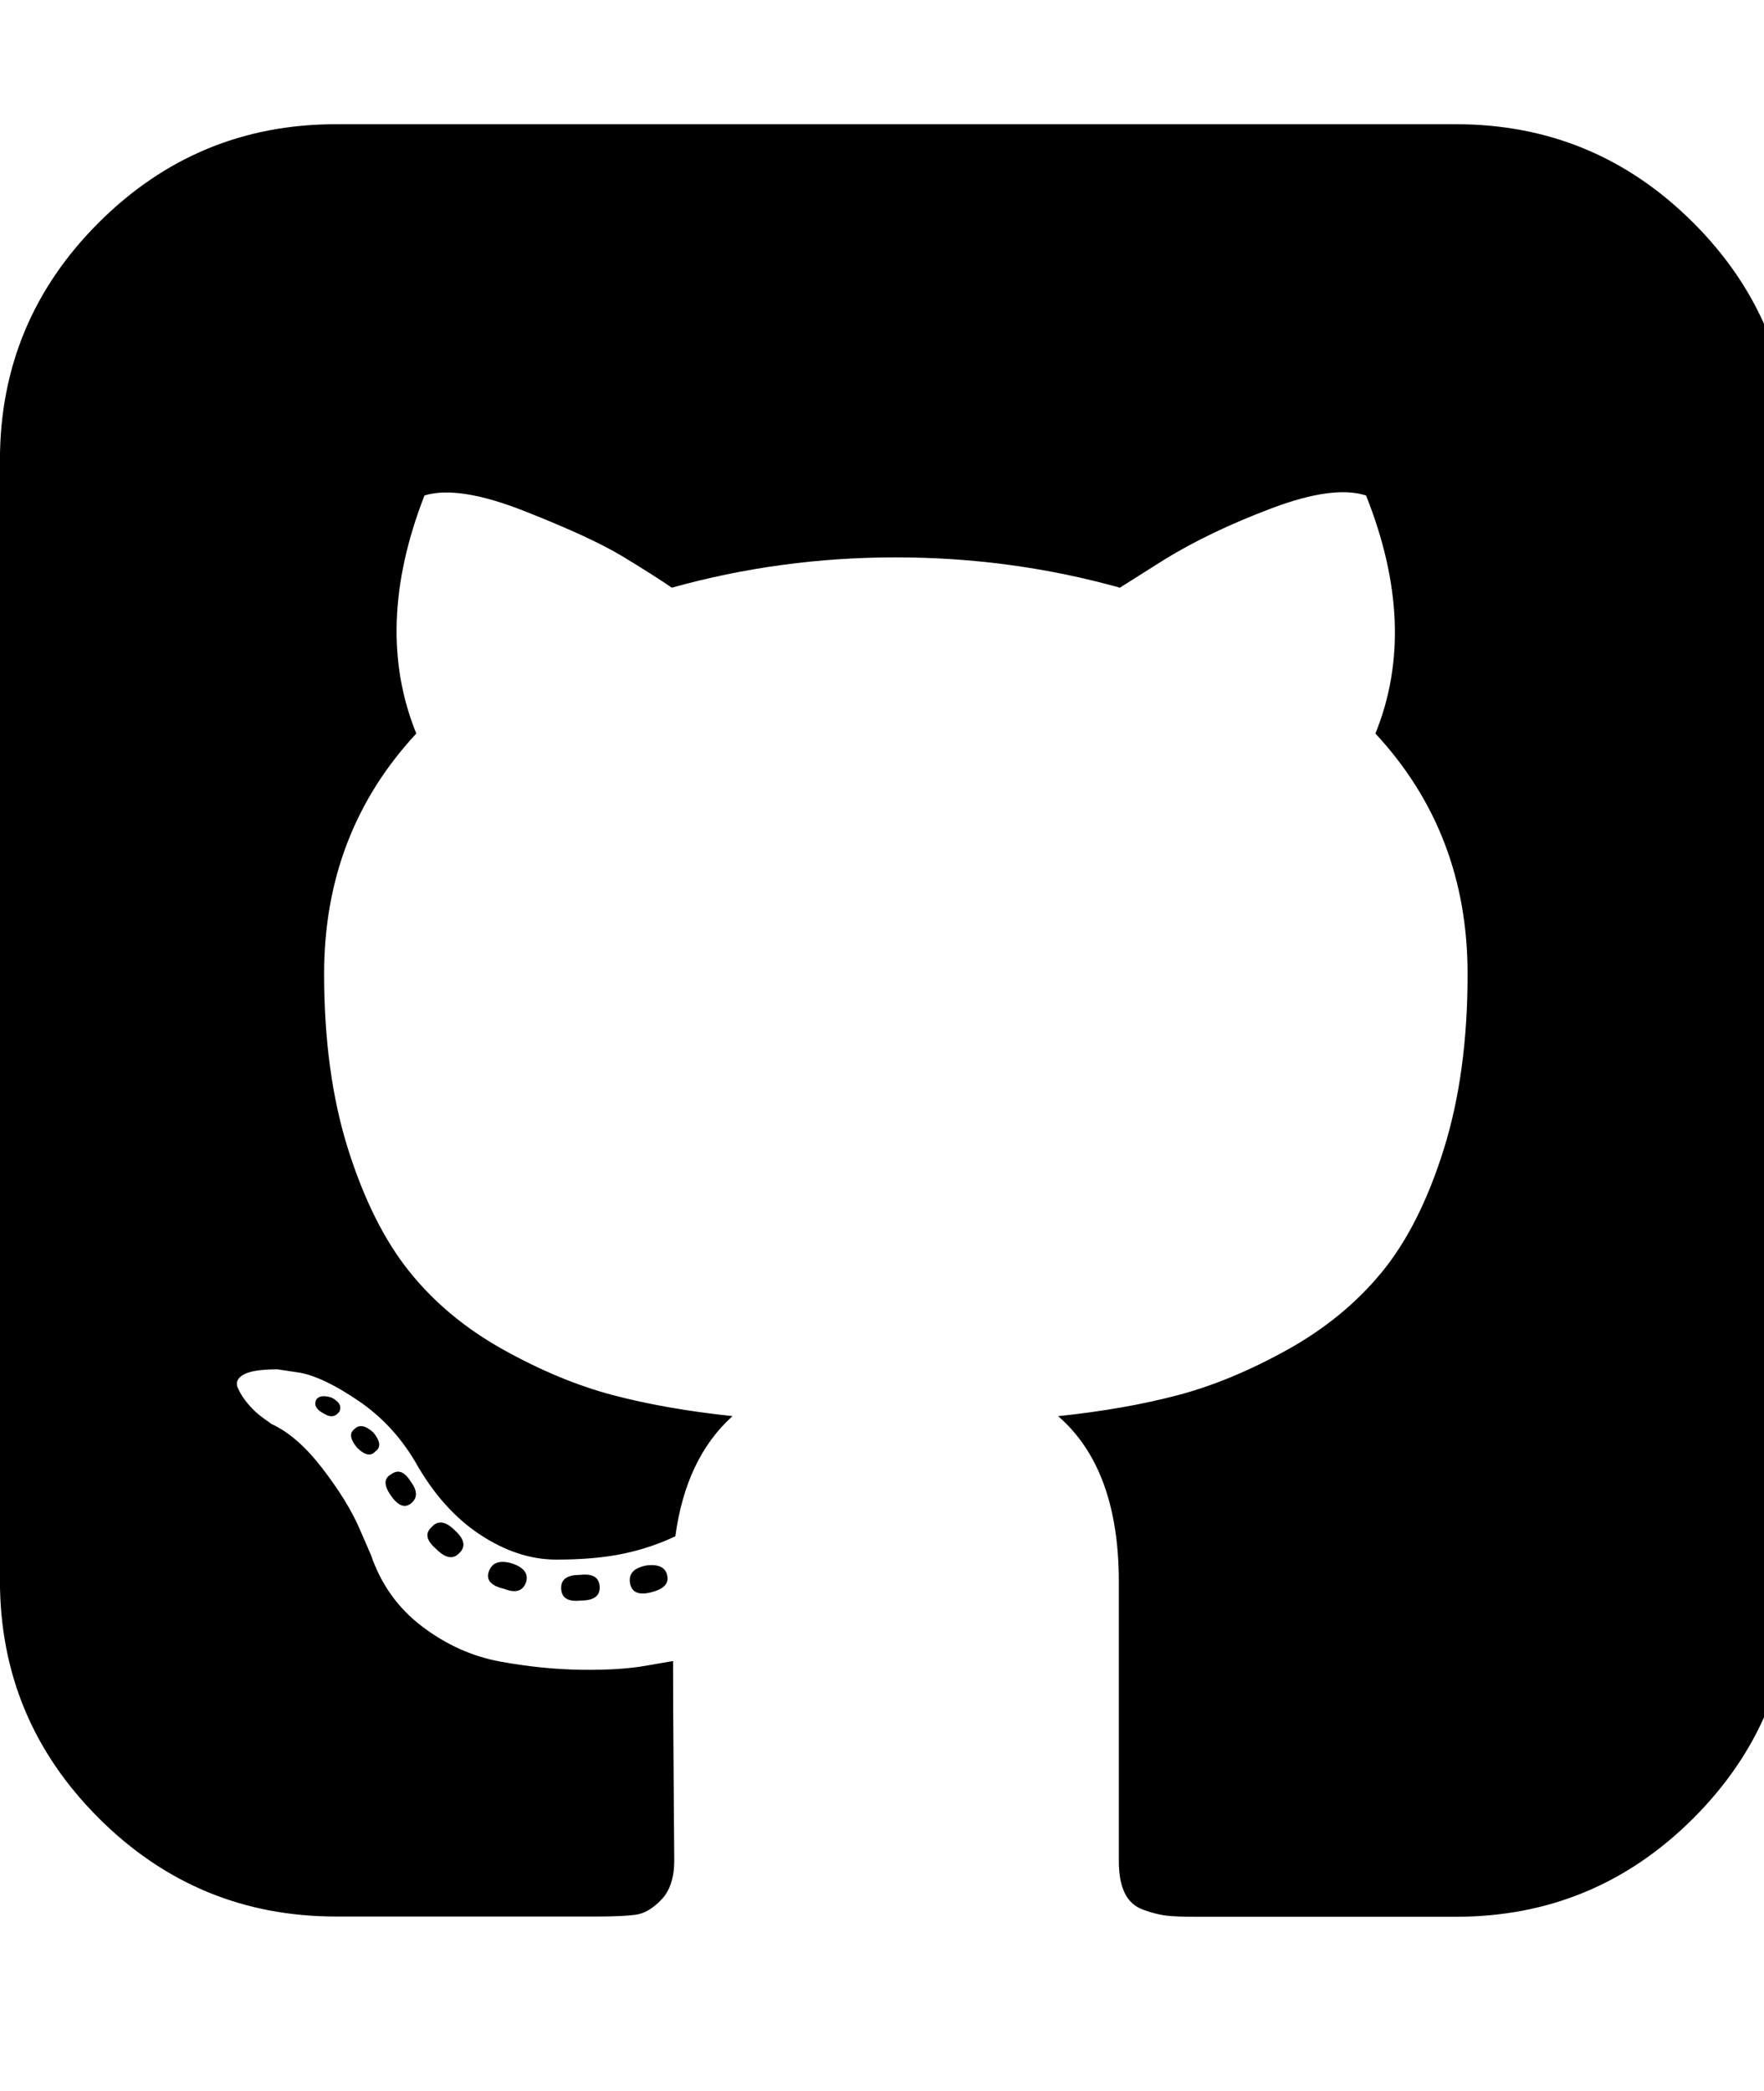 <!-- Generated by IcoMoon.io -->
<svg version="1.1" xmlns="http://www.w3.org/2000/svg" width="27" height="32" viewBox="0 0 27 32">
<title>github-sign</title>
<path d="M7.036 23.762q-0.143 0.161-0.357-0.054-0.232-0.196-0.071-0.339 0.143-0.161 0.357 0.054 0.214 0.196 0.071 0.339zM6.286 22.673q0.161 0.214 0 0.339-0.143 0.107-0.304-0.125t0-0.321q0.161-0.125 0.304 0.107zM5.196 21.601q-0.089 0.125-0.232 0.036-0.179-0.089-0.125-0.214 0.054-0.089 0.232-0.036 0.179 0.089 0.125 0.214zM5.75 22.208q-0.107 0.125-0.286-0.054-0.161-0.196-0.036-0.286 0.107-0.107 0.286 0.054 0.161 0.196 0.036 0.286zM8.054 24.208q-0.071 0.214-0.339 0.107-0.304-0.071-0.232-0.268t0.339-0.125q0.286 0.089 0.232 0.286zM9.179 24.298q0 0.196-0.286 0.196-0.304 0.036-0.304-0.196 0-0.196 0.286-0.196 0.304-0.036 0.304 0.196zM10.214 24.119q0.036 0.179-0.25 0.25t-0.321-0.143 0.25-0.268q0.286-0.036 0.321 0.161zM27.429 7.048v17.143q0 2.125-1.509 3.634t-3.634 1.509h-4q-0.286 0-0.438-0.018t-0.348-0.089-0.286-0.259-0.089-0.491v-4.268q0-1.732-0.929-2.536 1.018-0.107 1.83-0.321t1.679-0.696 1.446-1.188 0.946-1.875 0.366-2.688q0-2.161-1.411-3.679 0.661-1.625-0.143-3.643-0.5-0.161-1.446 0.196t-1.643 0.786l-0.679 0.429q-1.661-0.464-3.429-0.464t-3.429 0.464q-0.286-0.196-0.759-0.482t-1.491-0.688-1.536-0.241q-0.786 2.018-0.125 3.643-1.411 1.518-1.411 3.679 0 1.518 0.366 2.679t0.938 1.875 1.438 1.196 1.679 0.696 1.83 0.321q-0.714 0.643-0.875 1.839-0.375 0.179-0.804 0.268t-1.018 0.089-1.17-0.384-0.991-1.116q-0.339-0.571-0.866-0.929t-0.884-0.429l-0.357-0.054q-0.375 0-0.518 0.080t-0.089 0.205 0.161 0.25 0.232 0.214l0.125 0.089q0.393 0.179 0.777 0.679t0.563 0.911l0.179 0.411q0.232 0.679 0.786 1.098t1.196 0.536 1.241 0.125 0.991-0.063l0.411-0.071q0 0.679 0.009 1.839t0.009 1.214q0 0.393-0.196 0.598t-0.393 0.232-0.589 0.027h-4q-2.125 0-3.634-1.509t-1.509-3.634v-17.143q0-2.125 1.509-3.634t3.634-1.509h17.143q2.125 0 3.634 1.509t1.509 3.634z"></path>
</svg>
